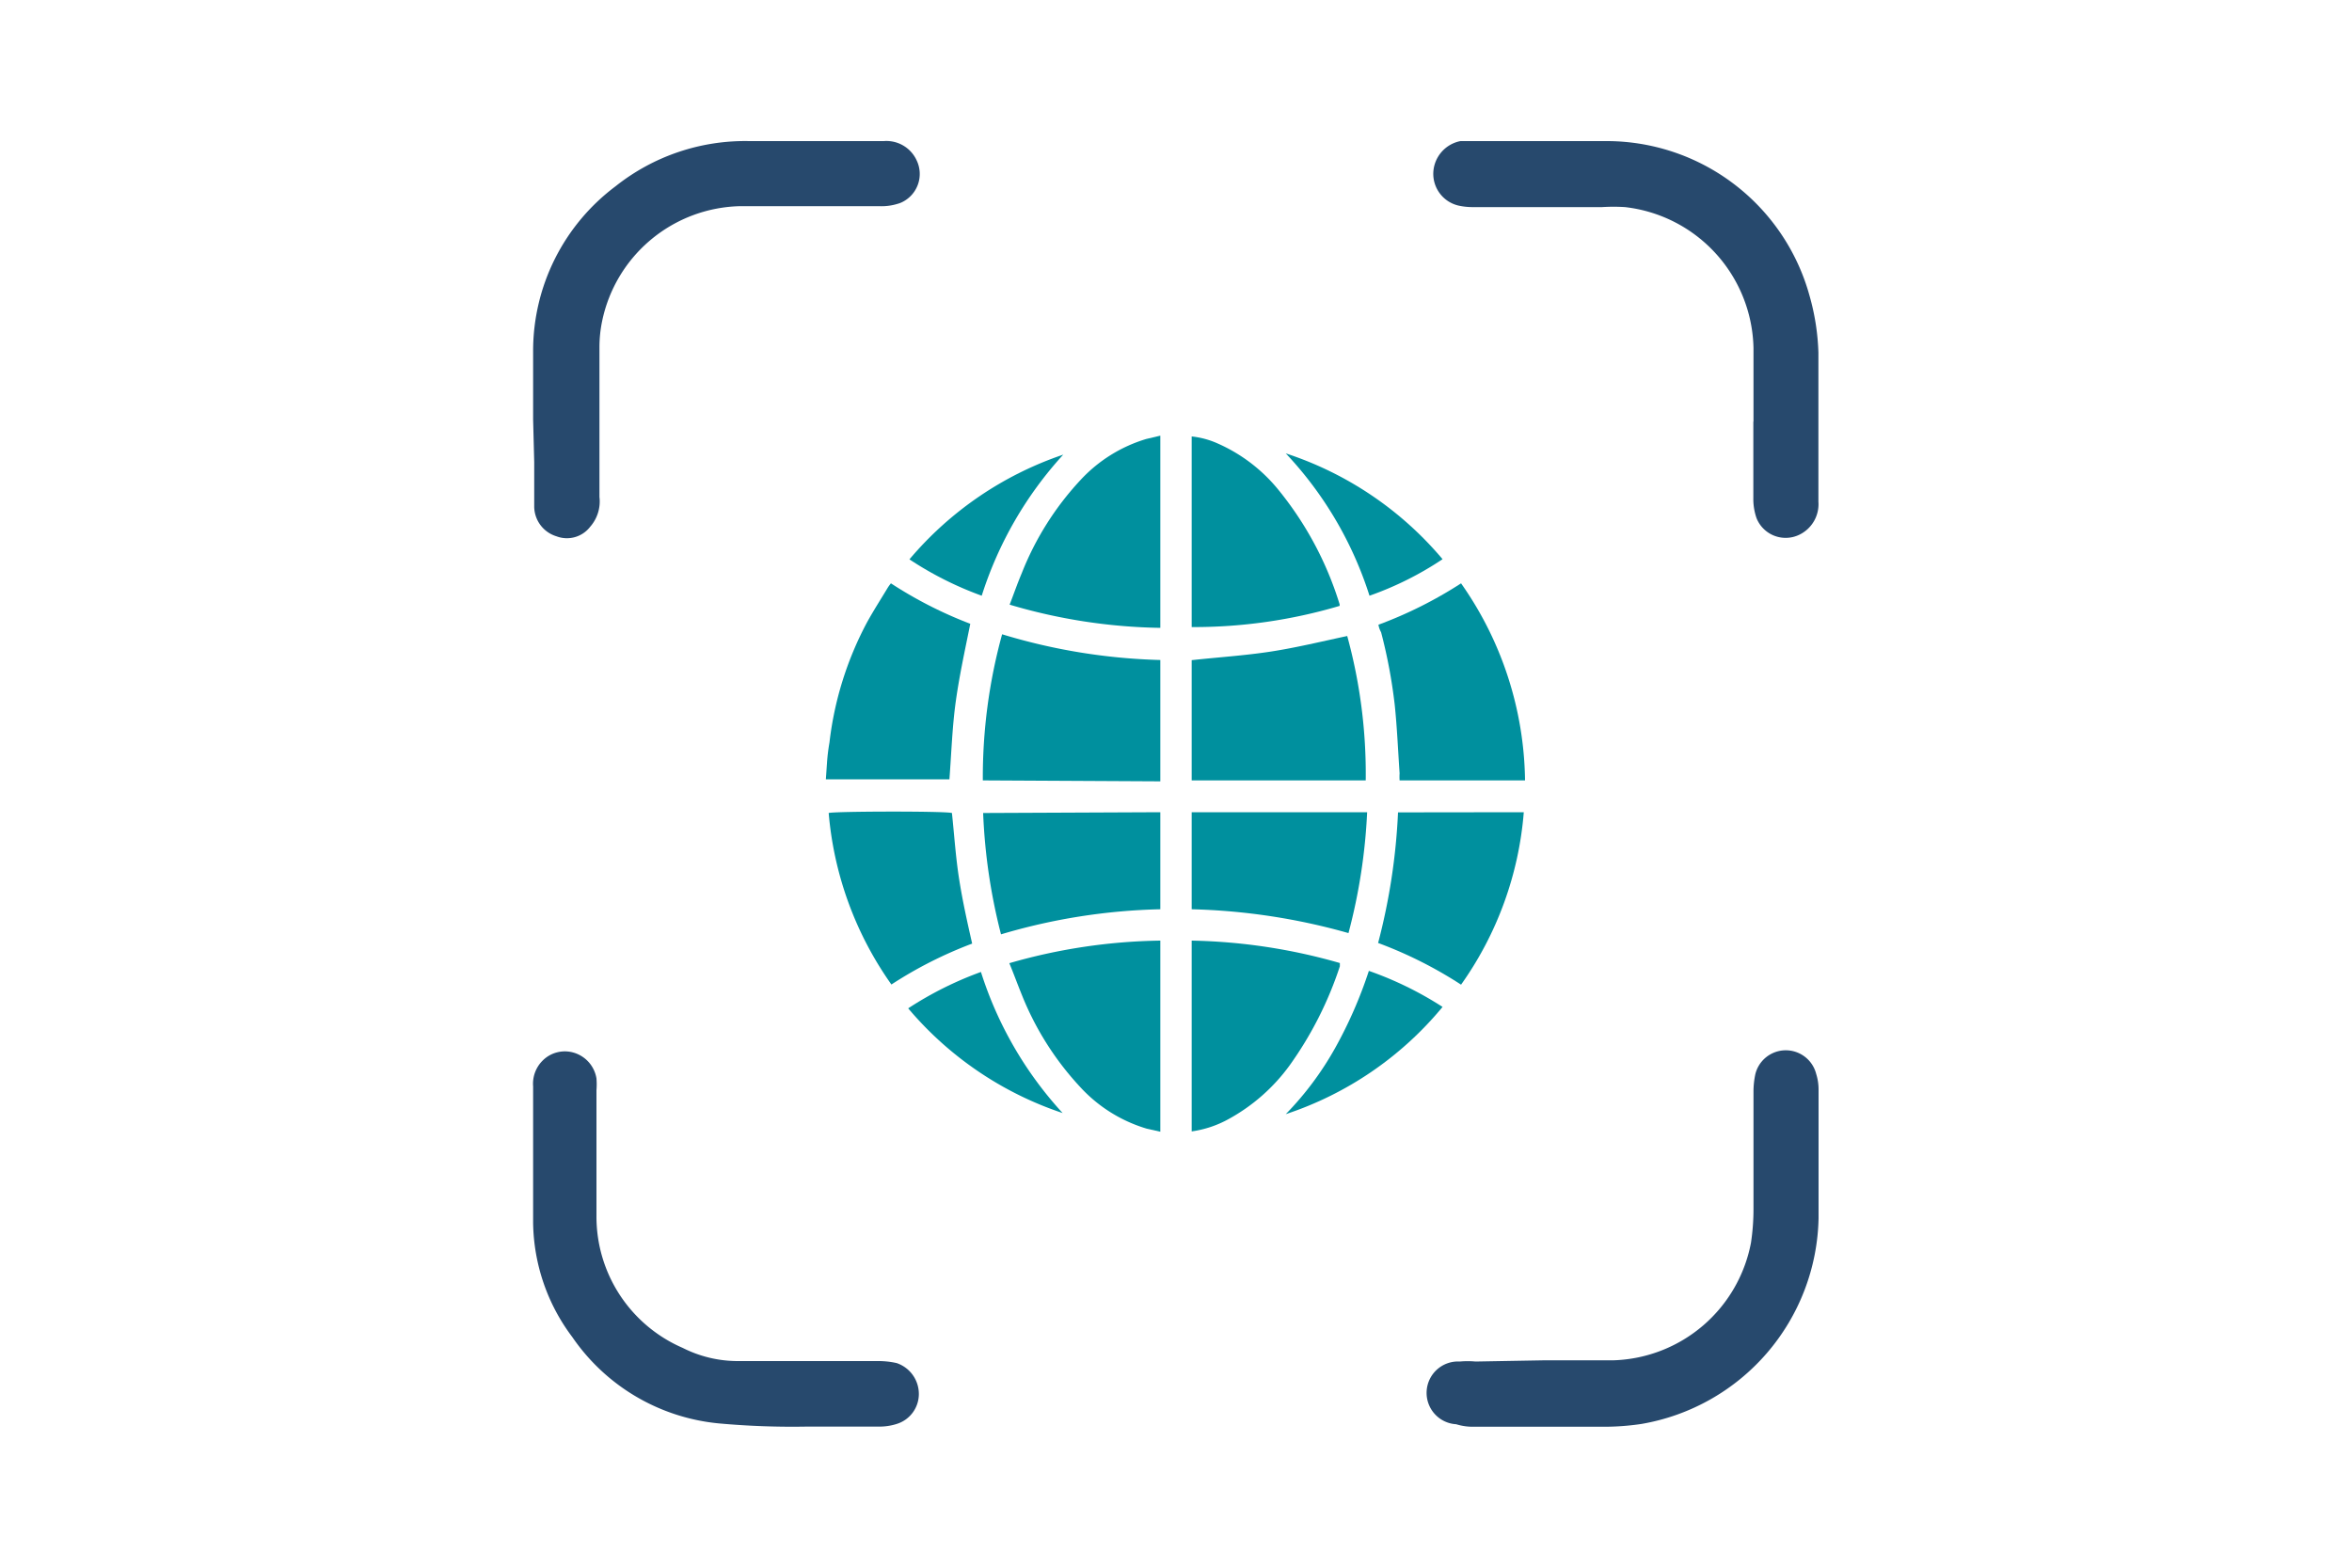 <svg xmlns="http://www.w3.org/2000/svg" viewBox="0 0 150 100"><defs><style>.cls-1{fill:none;}.cls-2{fill:#27496d;}.cls-3{fill:#00909e;}</style></defs><g id="Layer_2" data-name="Layer 2"><g id="Layer_1-2" data-name="Layer 1"><rect class="cls-1" width="150" height="100"/><g id="Layer_2-2" data-name="Layer 2"><g id="Layer_2-2-2" data-name="Layer 2-2"><path class="cls-2" d="M34,26.76V22.4a13.12,13.12,0,0,1,5.26-10.52A13.27,13.27,0,0,1,47.78,9h8.58a2.12,2.12,0,0,1,2.1,1.23,2,2,0,0,1-.94,2.67,1.48,1.48,0,0,1-.27.1,3.47,3.47,0,0,1-1.2.15H47.24a9.2,9.2,0,0,0-8.84,7.34,8.23,8.23,0,0,0-.17,1.64V31.7a2.44,2.44,0,0,1-.59,1.9,1.87,1.87,0,0,1-2.15.61,2,2,0,0,1-1.42-1.89V29.48Z"/><path class="cls-2" d="M111.83,26.89V22.21a9.24,9.24,0,0,0-8.2-9,11.69,11.69,0,0,0-1.45,0H94a4.16,4.16,0,0,1-1-.1A2.08,2.08,0,0,1,91.41,11a2.14,2.14,0,0,1,1.73-2h9.26a13.43,13.43,0,0,1,13,9.85,14.86,14.86,0,0,1,.57,3.64V32a2.16,2.16,0,0,1-1.24,2.12,2,2,0,0,1-2.65-.94,1.57,1.57,0,0,1-.09-.23,3.75,3.75,0,0,1-.17-1.2V26.89Z"/><path class="cls-2" d="M98.58,86.77h4.36a9.22,9.22,0,0,0,8.73-7.5,14.57,14.57,0,0,0,.16-2.19V69.64a5.35,5.35,0,0,1,.12-1.13,2,2,0,0,1,3.88,0,3.3,3.3,0,0,1,.15,1v8.2a13.59,13.59,0,0,1-11.29,13.12,16.32,16.32,0,0,1-2.42.18H94a3.59,3.59,0,0,1-1.13-.16,2,2,0,0,1,.23-4,5.35,5.35,0,0,1,1,0Z"/><path class="cls-2" d="M51.46,91a51.94,51.94,0,0,1-5.58-.2,12.8,12.8,0,0,1-9.38-5.51A12.37,12.37,0,0,1,34,78V69.3a2.08,2.08,0,0,1,.6-1.64,2,2,0,0,1,2-.51,2.06,2.06,0,0,1,1.44,1.64,4.82,4.82,0,0,1,0,.76v8a9.12,9.12,0,0,0,5.5,8.43,7.78,7.78,0,0,0,3.54.84H56a5.29,5.29,0,0,1,1.19.13,2.08,2.08,0,0,1,1.41,2,2,2,0,0,1-1.41,1.88,3.6,3.6,0,0,1-1.13.17H51.46Z"/><path class="cls-3" d="M52.74,48.69a12.35,12.35,0,0,1,.16-1.33,21.51,21.51,0,0,1,2.41-7.69c.4-.72.84-1.41,1.27-2.12a2.62,2.62,0,0,1,.24-.34,26.5,26.5,0,0,0,5.06,2.58c-.33,1.64-.69,3.28-.92,4.92s-.28,3.28-.41,5H52.67Z"/><path class="cls-3" d="M62.68,49.78a34.48,34.48,0,0,1,1.23-9.32A37.94,37.94,0,0,0,74,42.1v7.74Z"/><path class="cls-3" d="M76,49.78V42.11c1.64-.18,3.36-.29,5-.54s3.28-.65,4.92-1a33.31,33.31,0,0,1,1.18,9.21Z"/><path class="cls-3" d="M87.91,39.85a26.78,26.78,0,0,0,5.27-2.64,22.29,22.29,0,0,1,4.08,12.57h-8a3.38,3.38,0,0,1,0-.45c-.1-1.46-.16-2.92-.31-4.36a33,33,0,0,0-.87-4.64A1.5,1.5,0,0,1,87.91,39.85Z"/><path class="cls-3" d="M74,60V72.19L73.15,72a9.39,9.39,0,0,1-4.25-2.65,18.88,18.88,0,0,1-3.74-5.91c-.27-.66-.51-1.33-.79-2A36.38,36.38,0,0,1,74,60Z"/><path class="cls-3" d="M74,27.79V40.05a35.53,35.53,0,0,1-9.61-1.48c.26-.67.49-1.34.77-2a18.83,18.83,0,0,1,3.74-5.94A9.38,9.38,0,0,1,73.11,28Z"/><path class="cls-3" d="M76,60a36.47,36.47,0,0,1,9.45,1.43v.21a23.36,23.36,0,0,1-3.19,6.3,11.82,11.82,0,0,1-3.9,3.44,6.79,6.79,0,0,1-2.36.79Z"/><path class="cls-3" d="M76,40V27.84a5.46,5.46,0,0,1,1.64.44,10.38,10.38,0,0,1,3.92,3,21.61,21.61,0,0,1,3.87,7.25.24.24,0,0,1,0,.12A32.7,32.7,0,0,1,76,40Z"/><path class="cls-3" d="M74,51.81V58A38.52,38.52,0,0,0,63.84,59.6a36.81,36.81,0,0,1-1.14-7.74Z"/><path class="cls-3" d="M76,58V51.81H87.19A36.55,36.55,0,0,1,86,59.52,40.18,40.18,0,0,0,76,58Z"/><path class="cls-3" d="M97.18,51.81a22,22,0,0,1-4,11,26.75,26.75,0,0,0-5.29-2.66,39.67,39.67,0,0,0,1.27-8.33Z"/><path class="cls-3" d="M62,60.19a26.51,26.51,0,0,0-5.15,2.61,22.14,22.14,0,0,1-4-10.94c.34-.11,7.38-.13,7.86,0,.15,1.41.24,2.82.46,4.22S61.68,58.78,62,60.19Z"/><path class="cls-3" d="M92,35.67A20.8,20.8,0,0,1,87.34,38,23.69,23.69,0,0,0,82,28.92,22,22,0,0,1,92,35.67Z"/><path class="cls-3" d="M82,71.07a20,20,0,0,0,3.15-4.22,28,28,0,0,0,2.15-4.92A22.18,22.18,0,0,1,92,64.23,21.86,21.86,0,0,1,82,71.07Z"/><path class="cls-3" d="M58,35.68A22.11,22.11,0,0,1,67.81,29a24.16,24.16,0,0,0-5.2,9A21.73,21.73,0,0,1,58,35.68Z"/><path class="cls-3" d="M62.56,62a24,24,0,0,0,5.21,9,22,22,0,0,1-9.85-6.68A22.49,22.49,0,0,1,62.56,62Z"/></g></g></g></g></svg>